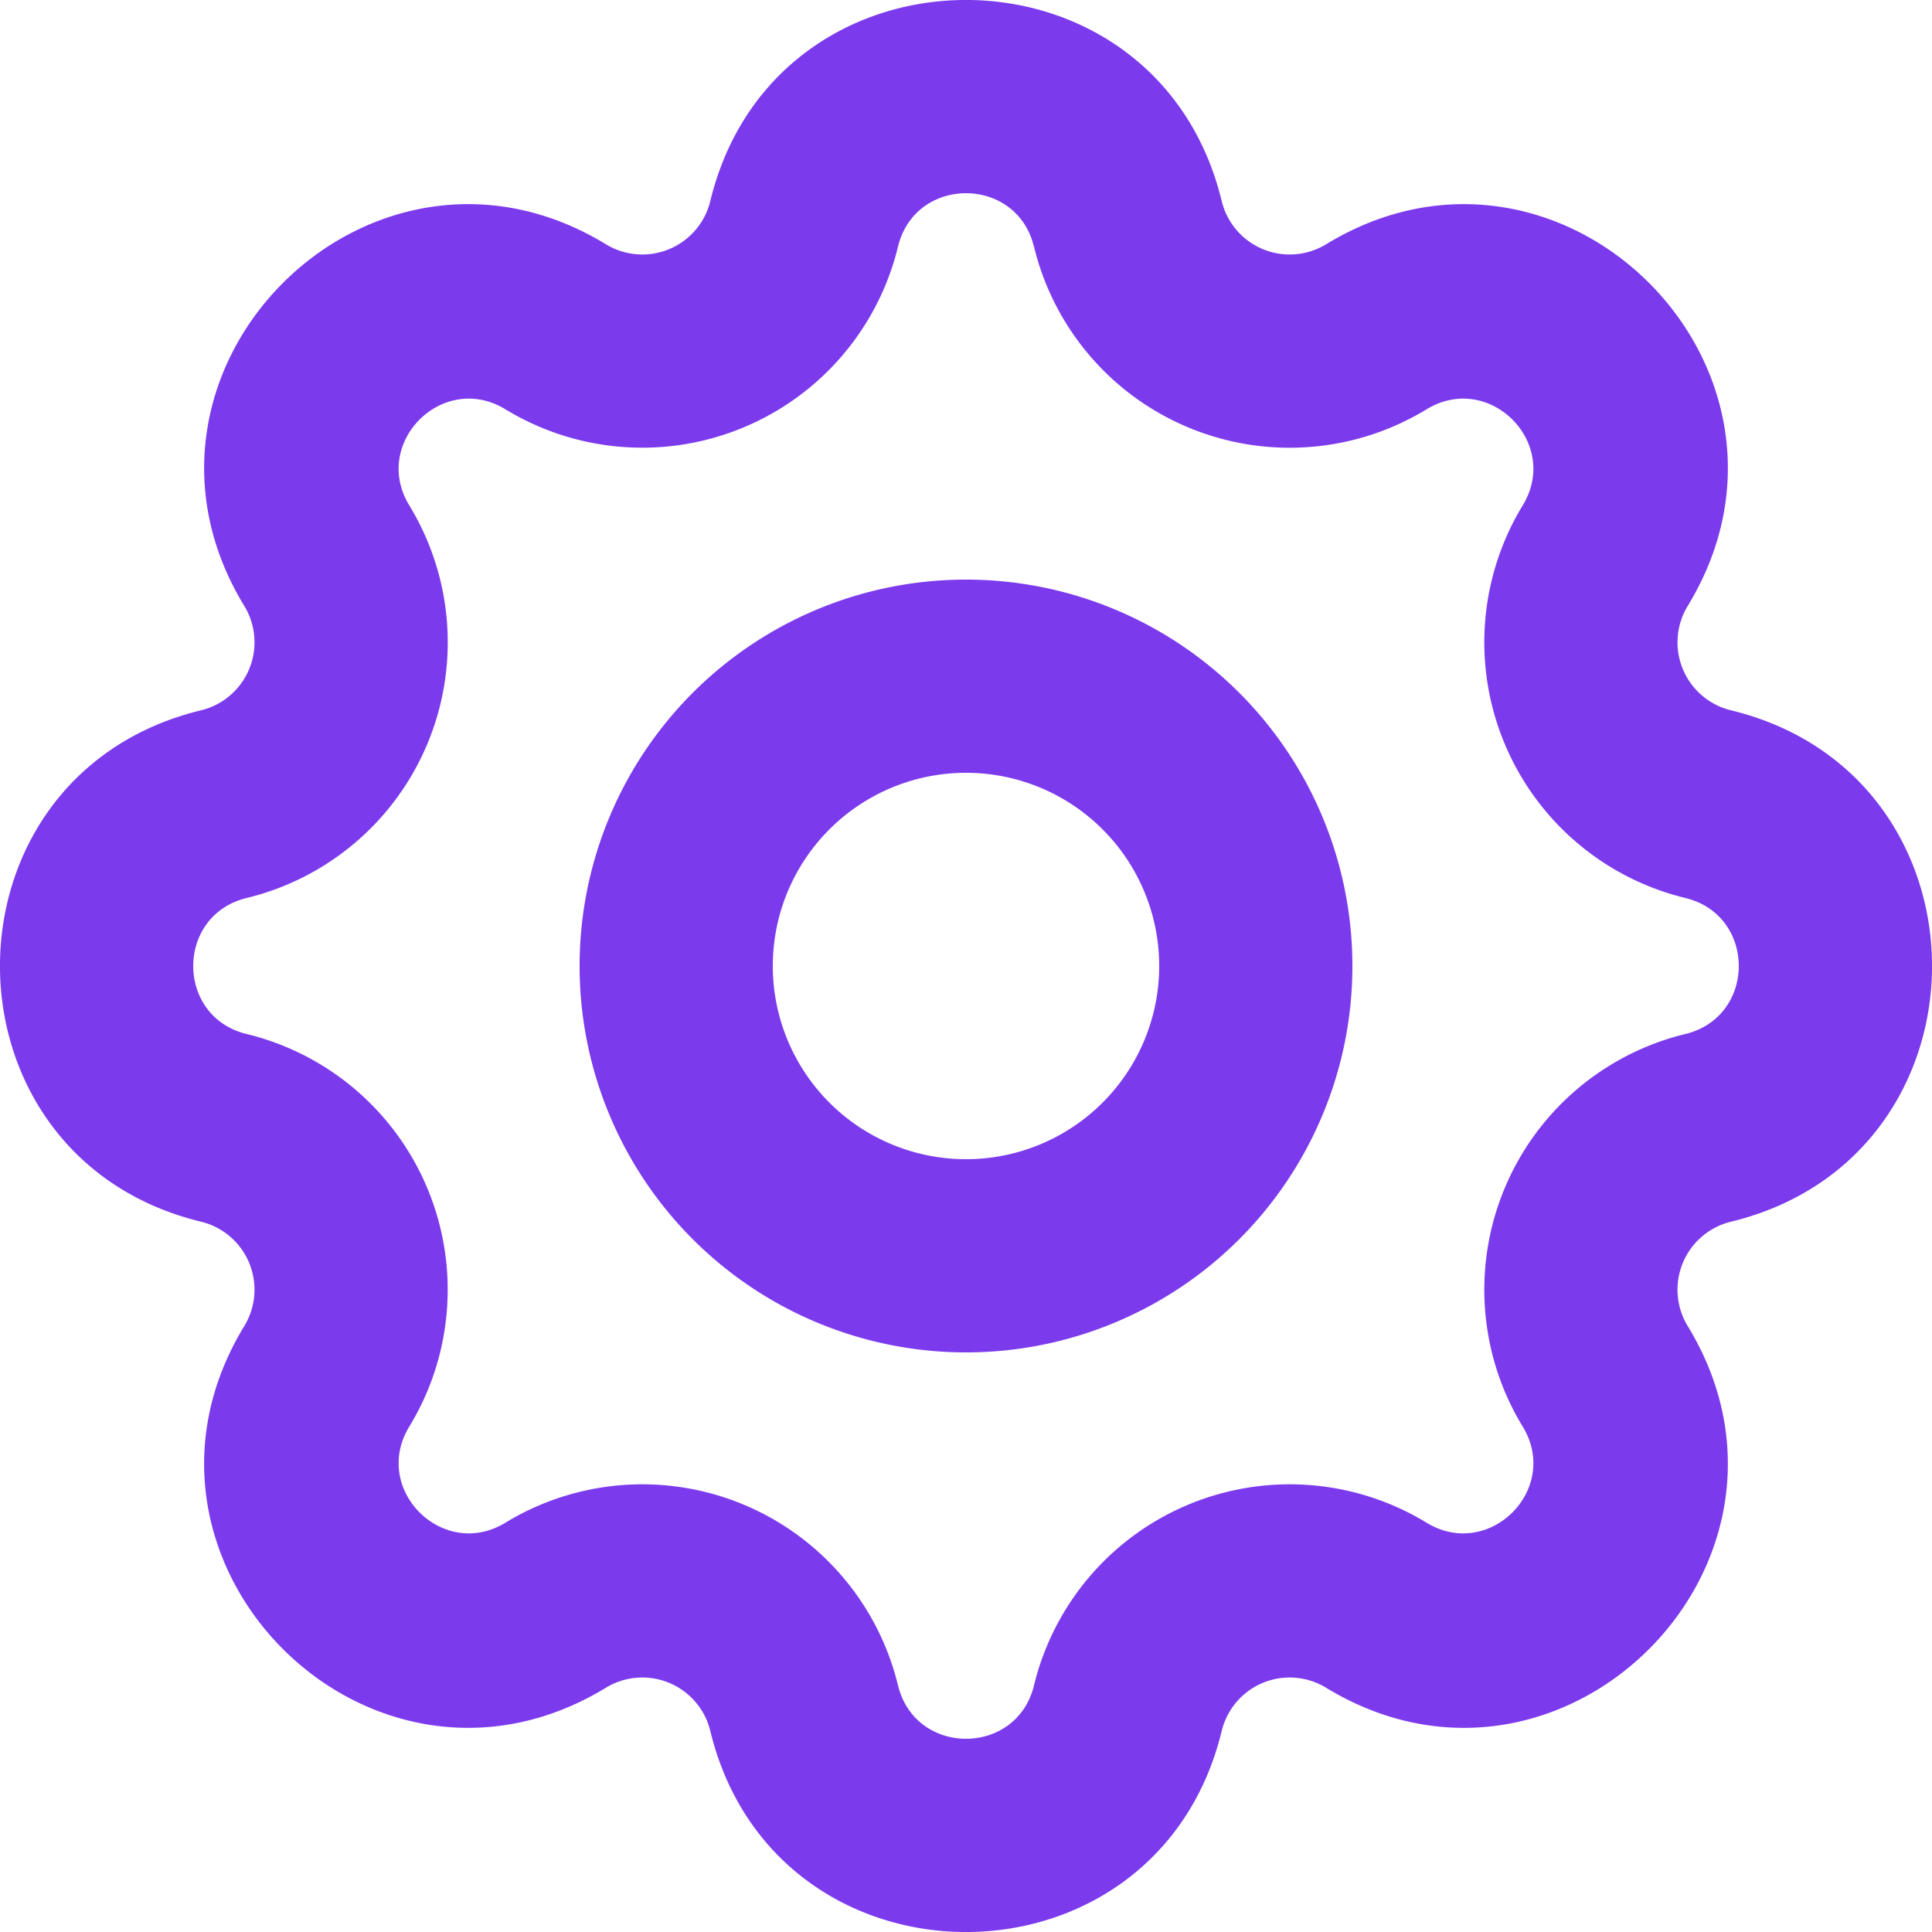 <svg xmlns="http://www.w3.org/2000/svg" width="20" height="20" fill="none" viewBox="0 0 20 20">
  <path fill="#7C3AED" fill-rule="evenodd" d="M7.353 2.081c.674-2.775 4.62-2.775 5.294 0a.724.724 0 0 0 1.08.448c2.44-1.486 5.23 1.305 3.744 3.744a.724.724 0 0 0 .448 1.08c2.775.674 2.775 4.62 0 5.294a.724.724 0 0 0-.448 1.08c1.486 2.44-1.305 5.23-3.744 3.744a.724.724 0 0 0-1.08.448c-.674 2.775-4.62 2.775-5.294 0a.724.724 0 0 0-1.08-.448c-2.44 1.486-5.23-1.305-3.744-3.744a.724.724 0 0 0-.448-1.08c-2.775-.674-2.775-4.62 0-5.294a.724.724 0 0 0 .448-1.08c-1.486-2.44 1.305-5.23 3.744-3.744a.724.724 0 0 0 1.08-.448Zm3.35.472c-.178-.737-1.228-.737-1.407 0a2.724 2.724 0 0 1-4.064 1.684c-.648-.395-1.39.347-.995.995a2.723 2.723 0 0 1-1.684 4.064c-.737.18-.737 1.229 0 1.408a2.724 2.724 0 0 1 1.684 4.064c-.395.648.347 1.39.995.995a2.724 2.724 0 0 1 4.064 1.684c.18.737 1.229.737 1.408 0a2.724 2.724 0 0 1 4.064-1.684c.648.395 1.39-.347.995-.995a2.724 2.724 0 0 1 1.684-4.064c.737-.18.737-1.229 0-1.408a2.724 2.724 0 0 1-1.684-4.064c.395-.648-.347-1.39-.995-.995a2.723 2.723 0 0 1-4.064-1.684ZM10 8a2 2 0 1 0 0 4 2 2 0 0 0 0-4Zm-4 2a4 4 0 1 1 8 0 4 4 0 0 1-8 0Z" clip-rule="evenodd"/>
</svg>
